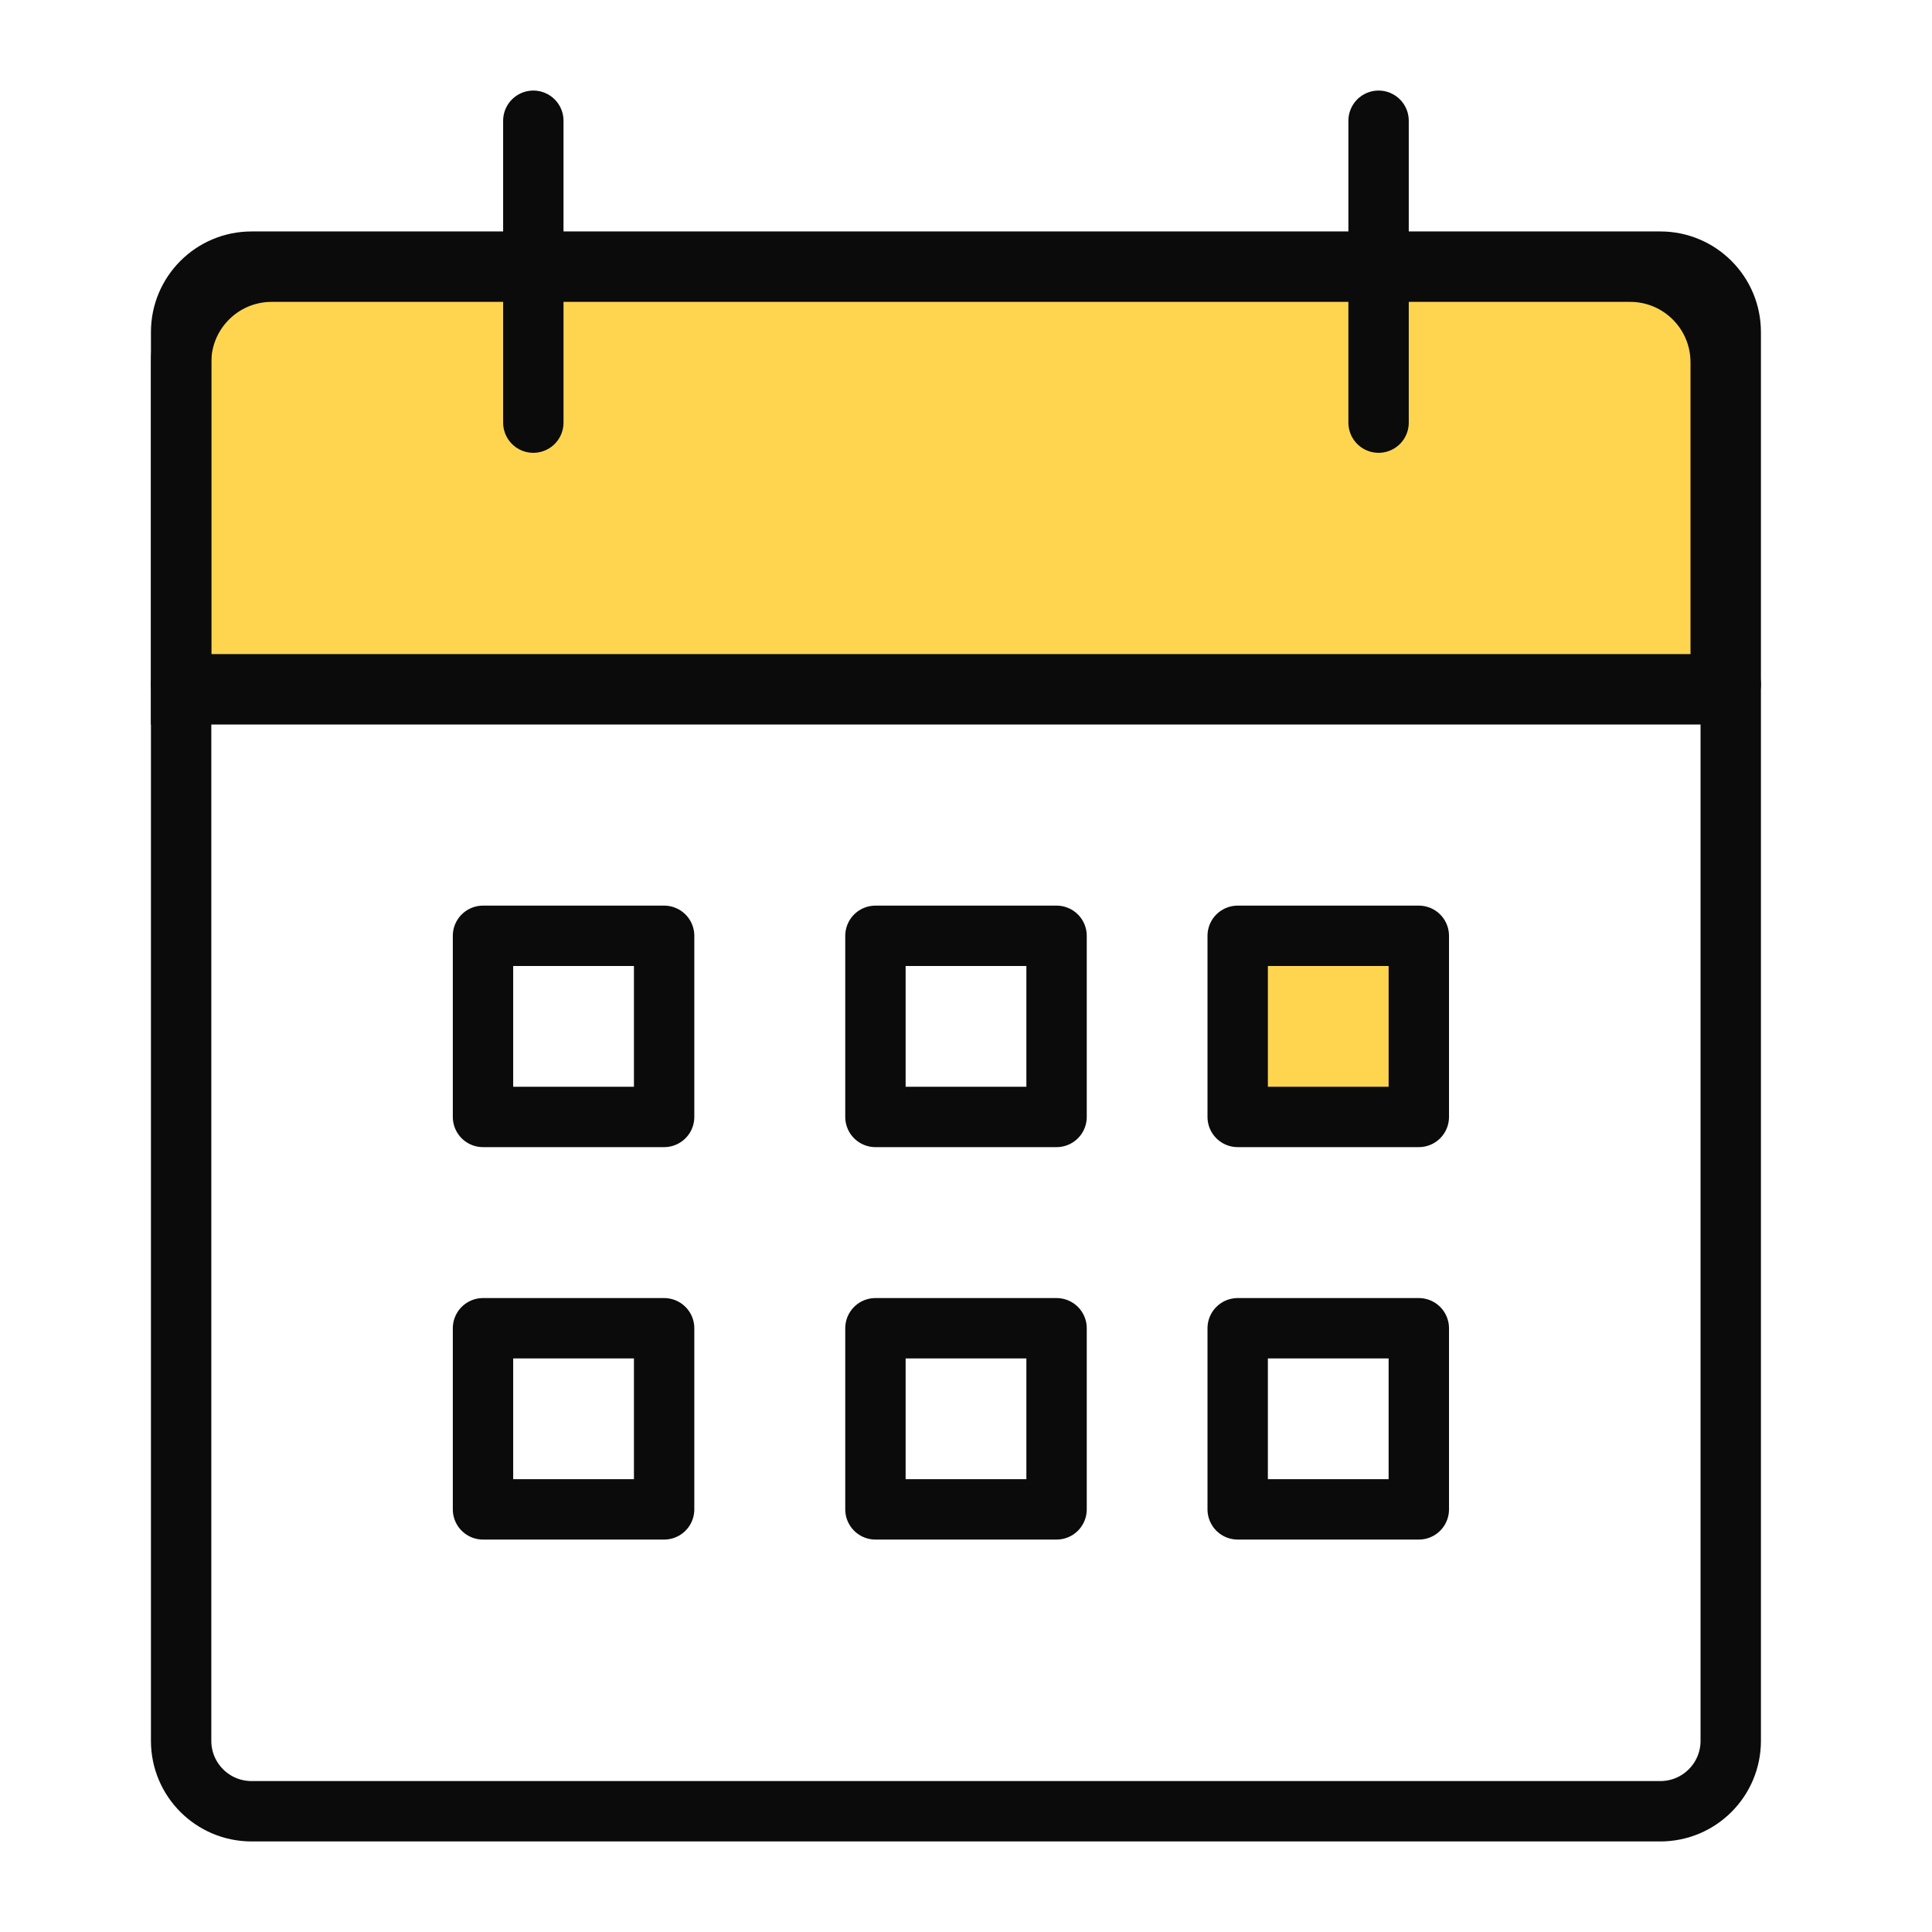 <svg width="64" height="64" viewBox="0 0 64 64" fill="none" xmlns="http://www.w3.org/2000/svg">
<rect x="16" y="31" width="6" height="6" stroke="#0B0B0B" stroke-width="2" stroke-linecap="round" stroke-linejoin="round"/>
<rect x="16" y="44" width="6" height="6" stroke="#0B0B0B" stroke-width="2" stroke-linecap="round" stroke-linejoin="round"/>
<rect x="29" y="31" width="6" height="6" stroke="#0B0B0B" stroke-width="2" stroke-linecap="round" stroke-linejoin="round"/>
<rect x="29" y="44" width="6" height="6" stroke="#0B0B0B" stroke-width="2" stroke-linecap="round" stroke-linejoin="round"/>
<rect x="41" y="31" width="6" height="6" fill="#FFD550" stroke="#0B0B0B" stroke-width="2" stroke-linecap="round" stroke-linejoin="round"/>
<rect x="41" y="44" width="6" height="6" stroke="#0B0B0B" stroke-width="2" stroke-linecap="round" stroke-linejoin="round"/>
<path d="M57 23H6V12C6 10.343 7.343 9 9 9H54C55.657 9 57 10.343 57 12V23Z" fill="#FFD550" stroke="#0B0B0B" stroke-width="2"/>
<path d="M55 8.667H8.333C7.045 8.667 6 9.712 6 11V57.667C6 58.956 7.045 60 8.333 60H55C56.289 60 57.333 58.956 57.333 57.667V11C57.333 9.712 56.289 8.667 55 8.667Z" stroke="#0B0B0B" stroke-width="2" stroke-linecap="round" stroke-linejoin="round"/>
<path d="M45.667 4V14" stroke="#0B0B0B" stroke-width="2" stroke-linecap="round" stroke-linejoin="round"/>
<path d="M17.667 4V14" stroke="#0B0B0B" stroke-width="2" stroke-linecap="round" stroke-linejoin="round"/>
<path d="M6 22.667H57.333" stroke="#0B0B0B" stroke-width="2" stroke-linecap="round" stroke-linejoin="round"/>
</svg>
